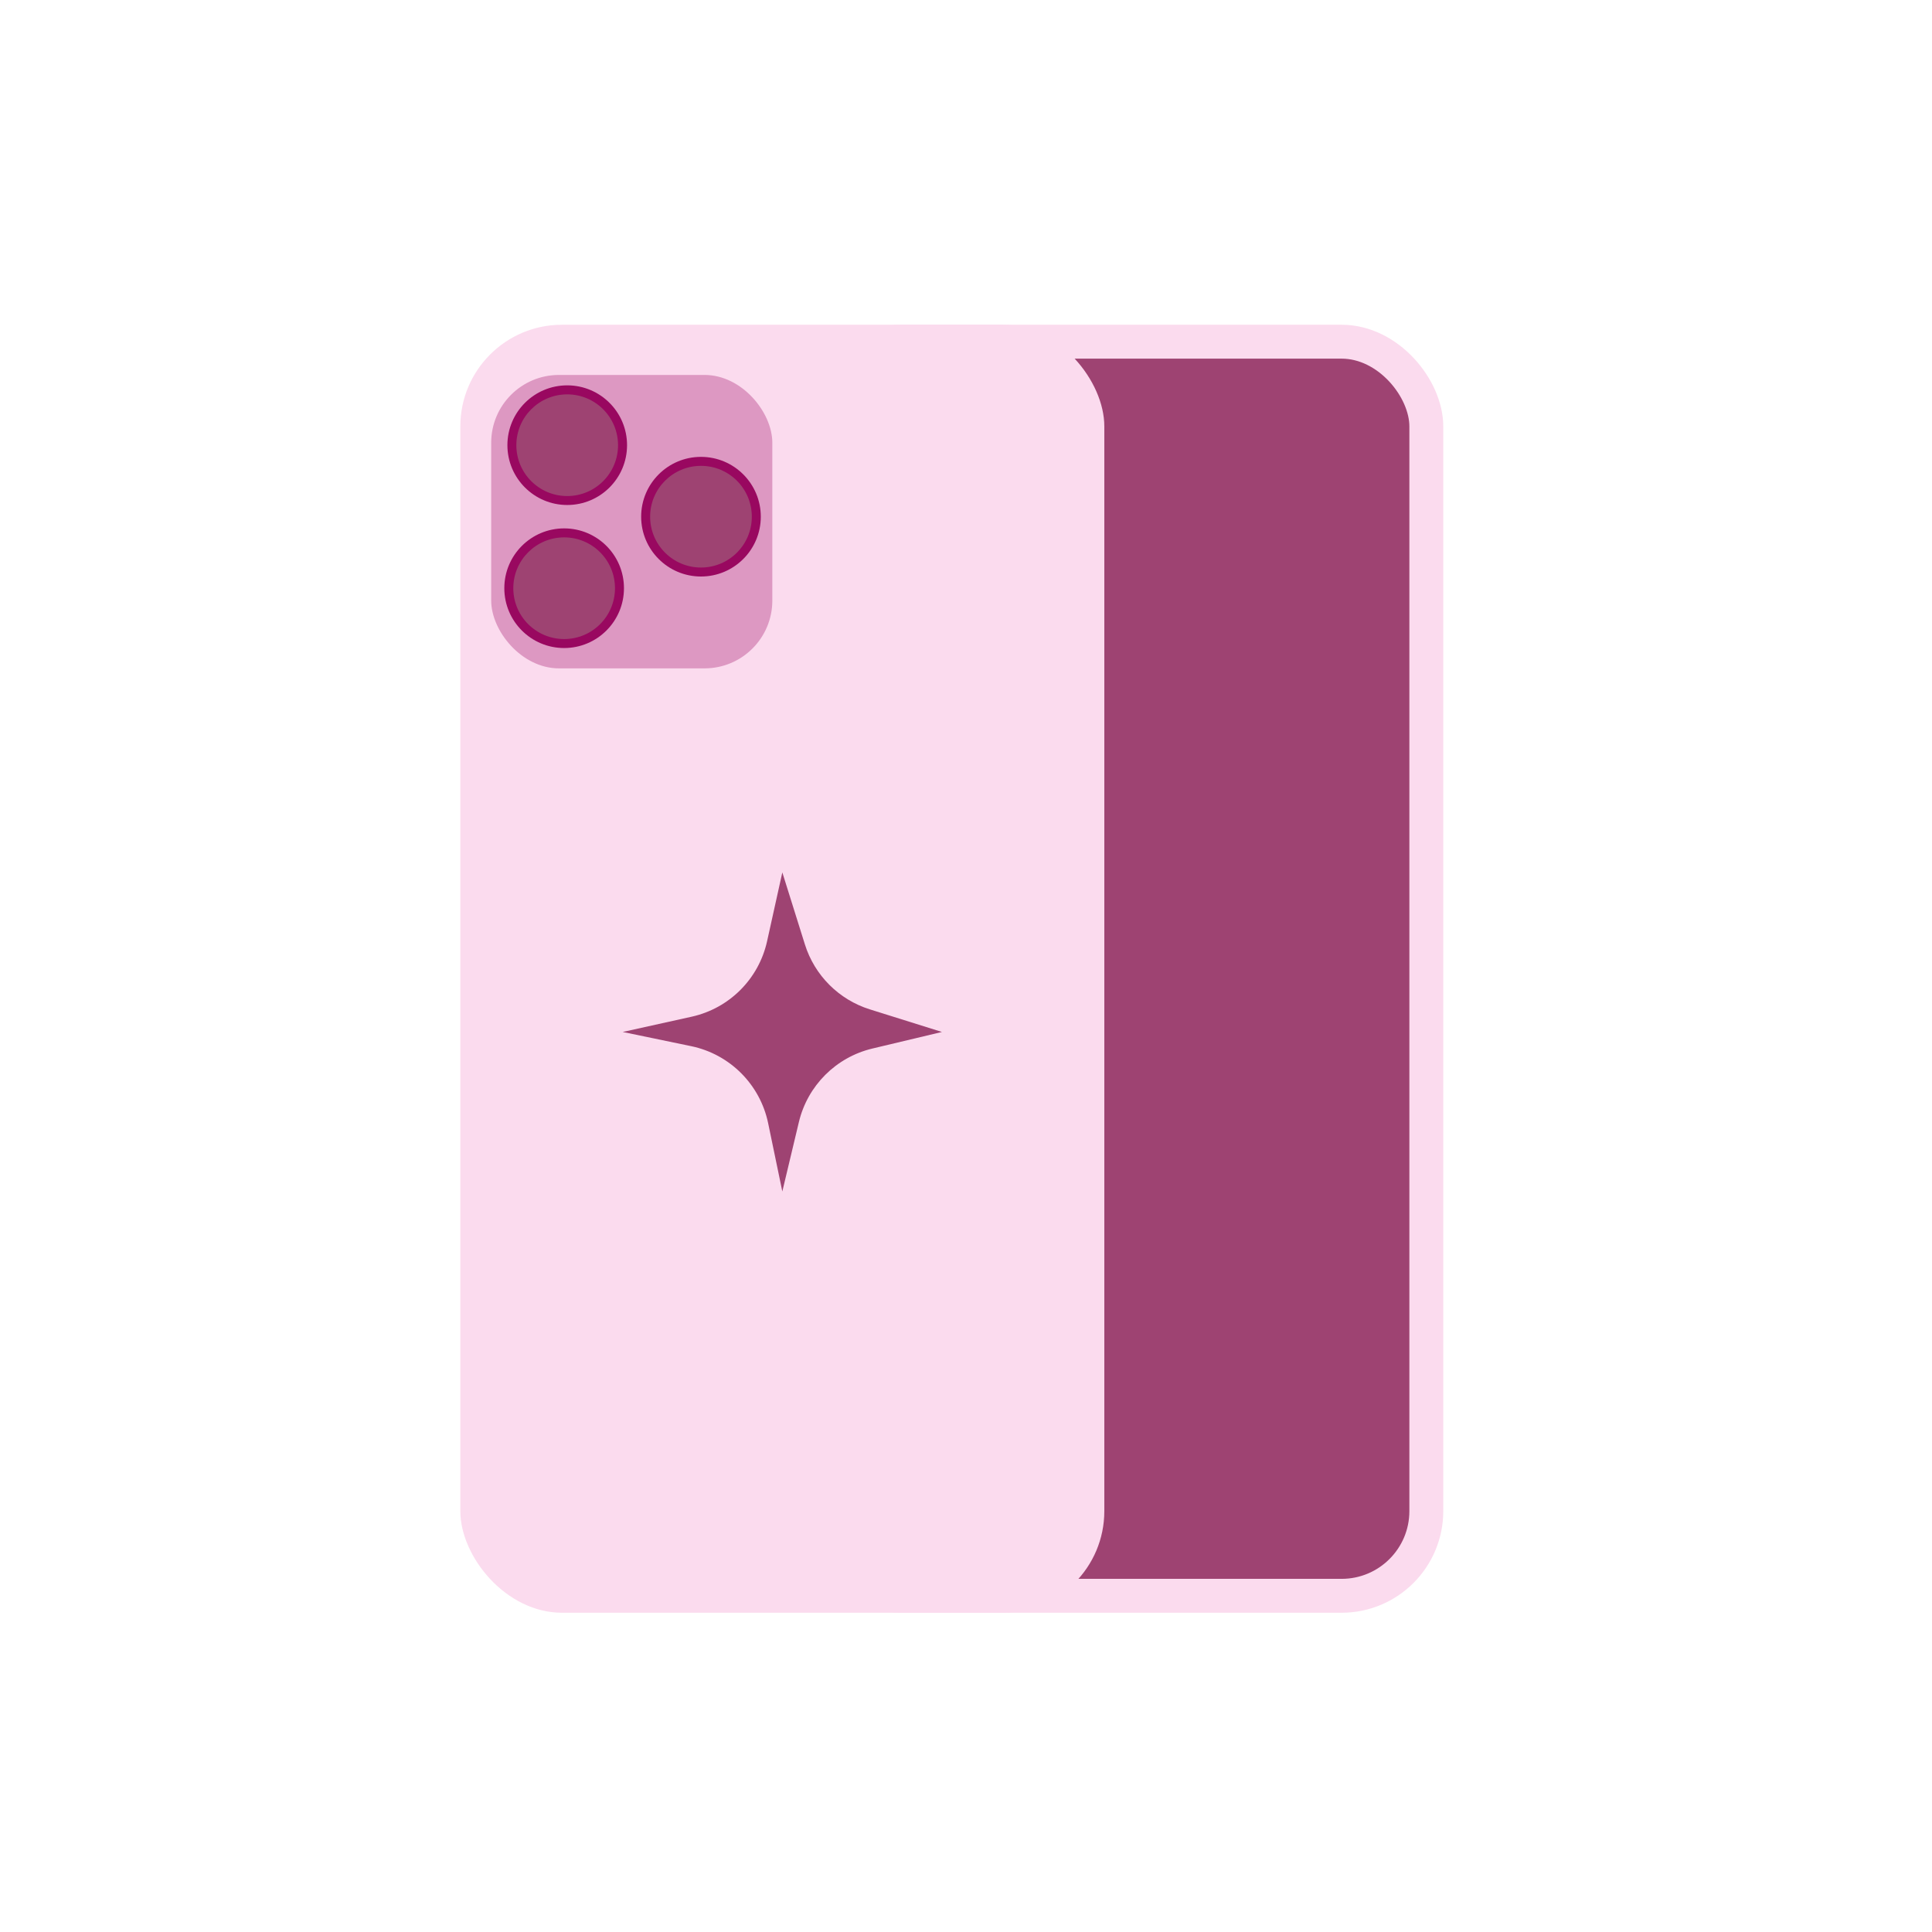 <svg width="57" height="57" viewBox="0 0 57 57" fill="none" xmlns="http://www.w3.org/2000/svg">
<rect x="24.081" y="10.081" width="18" height="37" rx="2.5" fill="#9E4372" stroke="#FBDBEE"/>
<rect x="13.581" y="9.581" width="19" height="38" rx="3" fill="#FBDBEE"/>
<path d="M23.081 25.739L23.747 27.863C24.033 28.777 24.75 29.494 25.665 29.78L27.79 30.446L25.739 30.935C24.665 31.191 23.827 32.029 23.57 33.102L23.081 35.152L22.662 33.135C22.424 31.994 21.532 31.102 20.391 30.865L18.372 30.446L20.405 29.996C21.517 29.75 22.385 28.882 22.631 27.771L23.081 25.739Z" fill="#9E4372"/>
<rect x="14.492" y="11.062" width="8.294" height="8.657" rx="2" fill="#DD98C2"/>
<circle cx="20.681" cy="15.244" r="1.765" fill="#990860"/>
<circle cx="16.735" cy="13.134" r="1.765" fill="#990860"/>
<circle cx="16.644" cy="17.354" r="1.765" fill="#990860"/>
<circle cx="20.681" cy="15.244" r="1.5" fill="#9E4372"/>
<circle cx="16.734" cy="13.135" r="1.5" fill="#9E4372"/>
<circle cx="16.644" cy="17.354" r="1.5" fill="#9E4372"/>
</svg>
